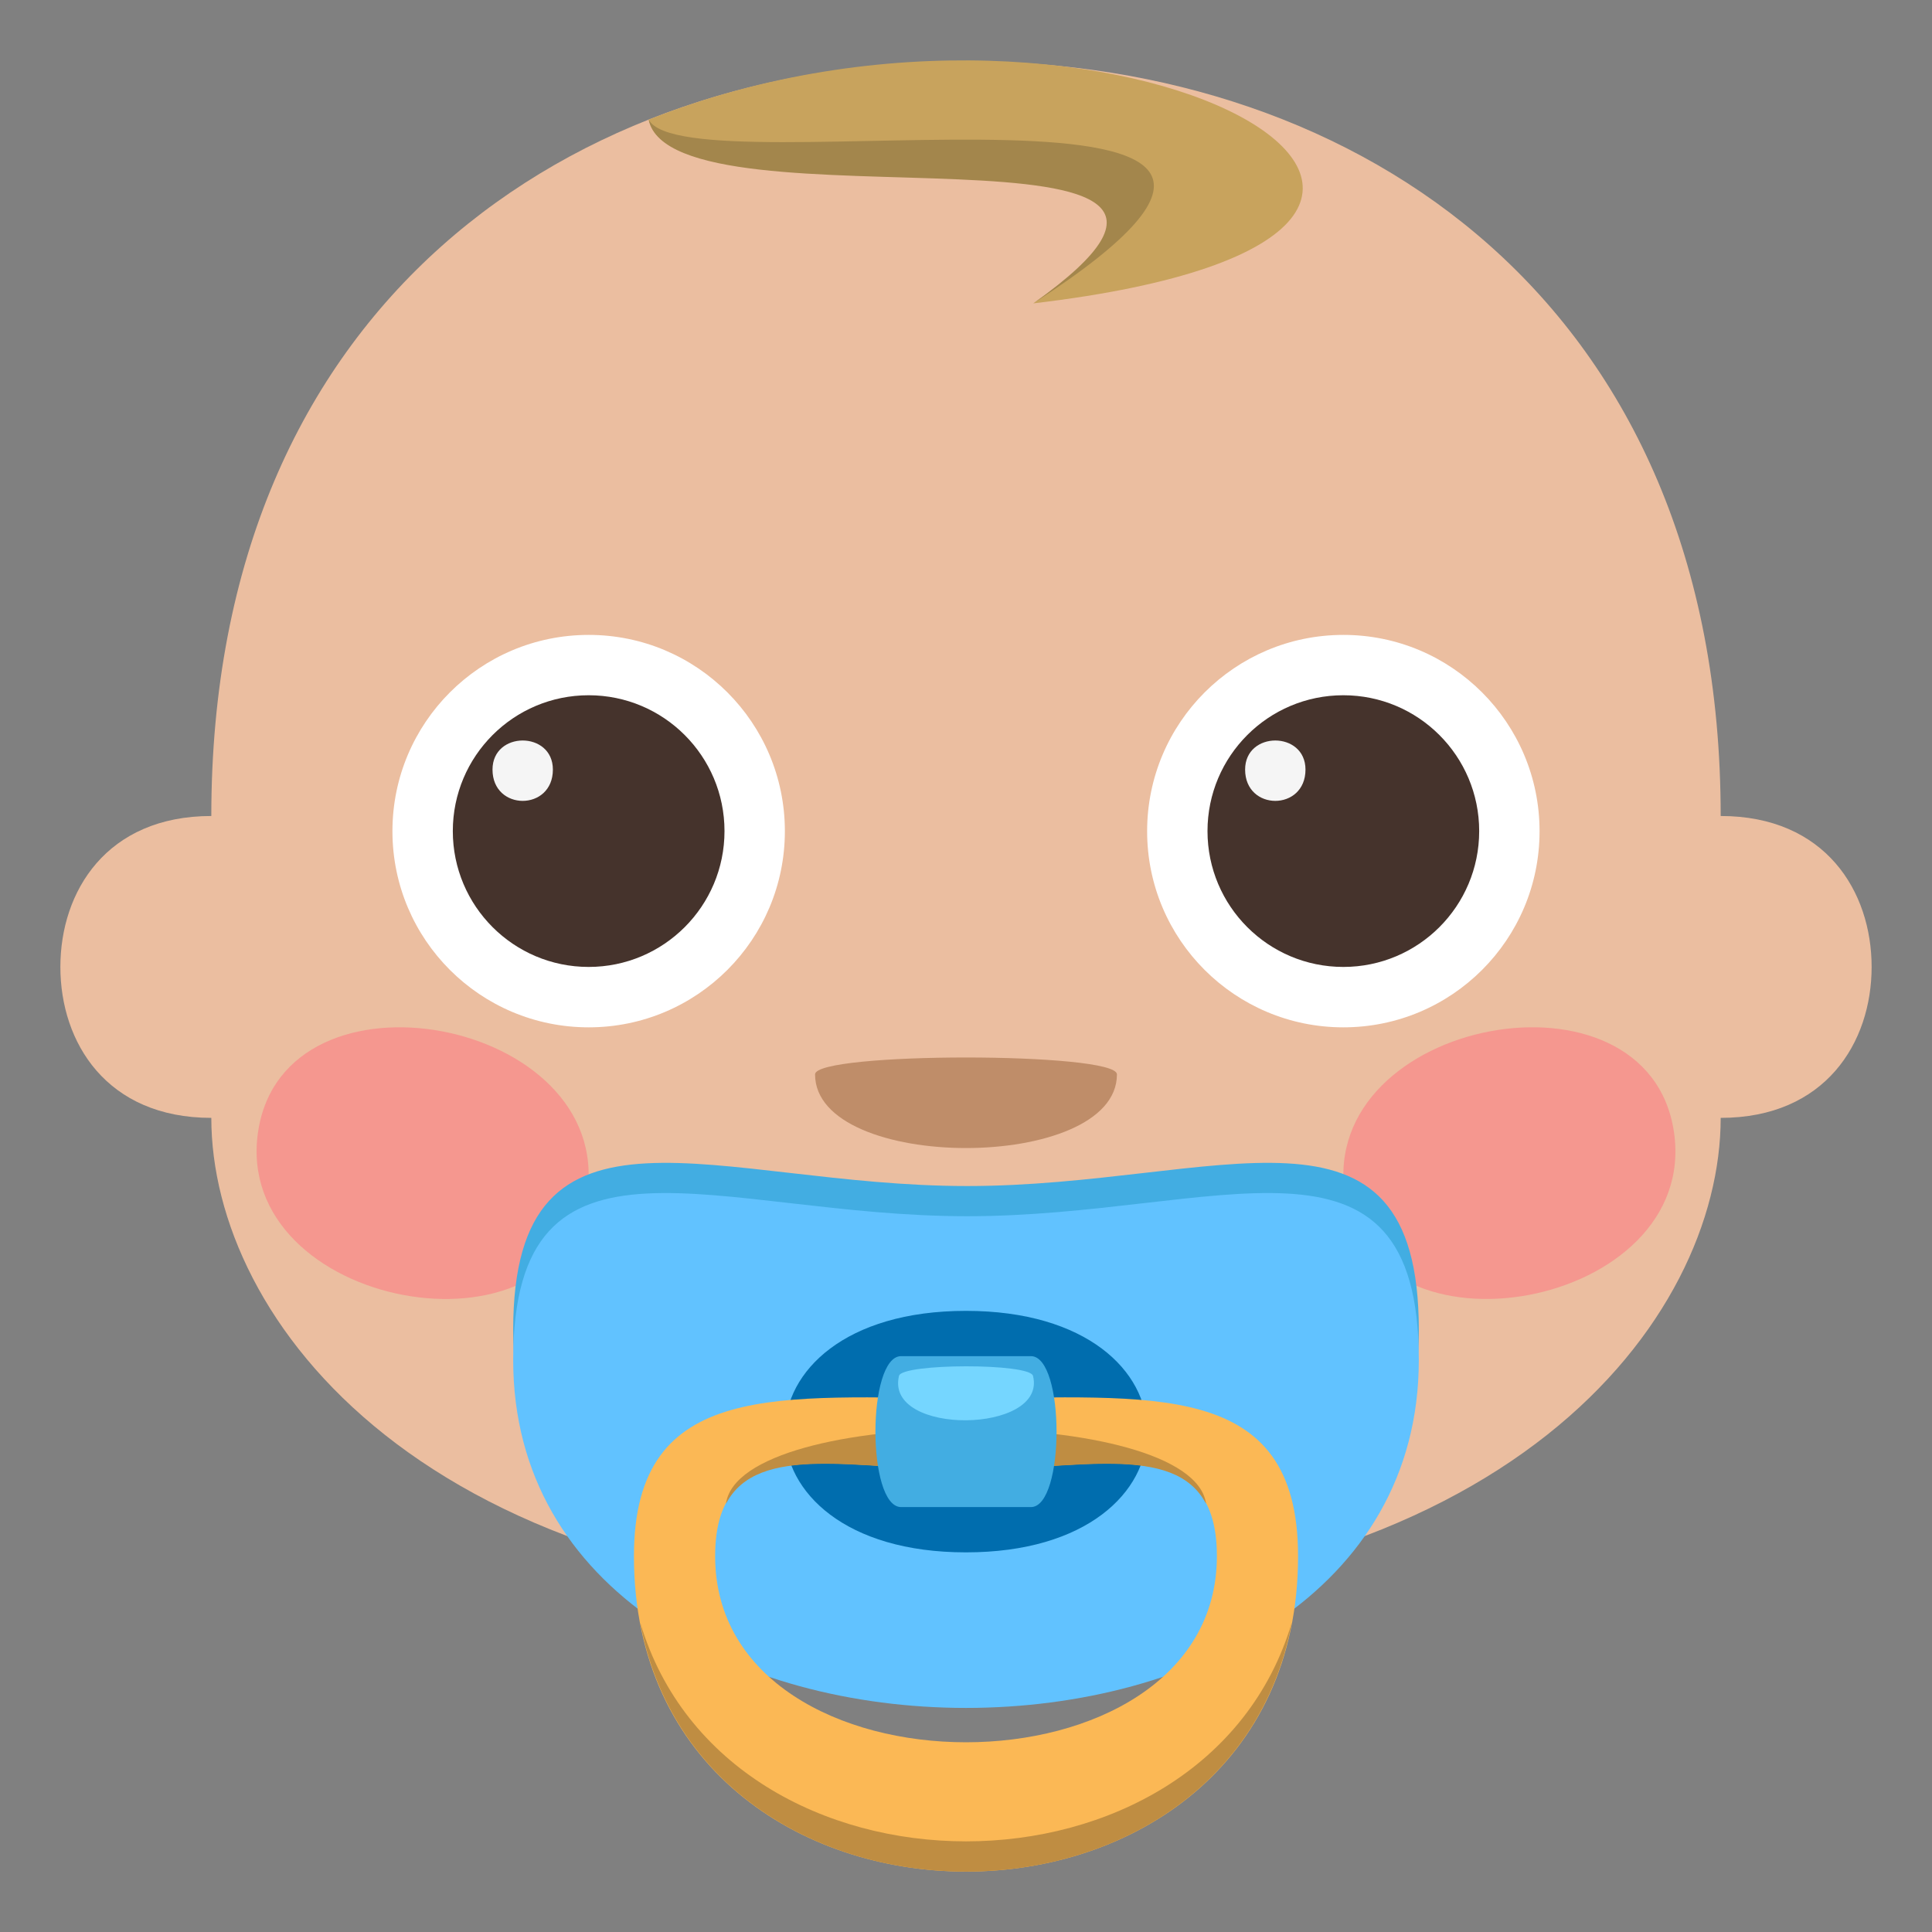 <?xml version="1.0" encoding="utf-8"?>
<!-- Generator: Adobe Illustrator 15.0.0, SVG Export Plug-In . SVG Version: 6.00 Build 0)  -->
<!DOCTYPE svg PUBLIC "-//W3C//DTD SVG 1.1//EN" "http://www.w3.org/Graphics/SVG/1.1/DTD/svg11.dtd">
<svg version="1.1" id="Layer_1" xmlns="http://www.w3.org/2000/svg" xmlns:xlink="http://www.w3.org/1999/xlink" x="0px" y="0px"
	 width="64px" height="64px" viewBox="0 0 64 64" enable-background="new 0 0 64 64" xml:space="preserve">
<rect x="0" y="0" width="64" height="64" fill="#808080" stroke="none"/>
<path fill="#EBBEA0" d="M57,27.031c0-17-12-25-25-25s-25,8-25,25c-3.471,0-5,2.5-5,5s1.528,5,5,5c0,6.667,7,16,24.999,16
	C50,53.031,57,43.698,57,37.031c3.471,0,5-2.5,5-5S60.471,27.031,57,27.031z"/>
<path fill="#C8A35D" d="M34.229,10.05c19.801-2.34,2.648-12.185-12.741-6.087C22.296,7.885,44.395,2.996,34.229,10.05z"/>
<path fill="#A3864C" d="M34.229,10.05c13.506-8.722-11.462-3.667-12.741-6.087C22.296,7.885,43.752,3.288,34.229,10.05z"/>
<path opacity="0.5" fill="#FF717F" d="M55.452,37.5c-0.86-5.82-11.757-3.764-10.904,2.061C45.412,45.38,56.311,43.323,55.452,37.5z"
	/>
<path opacity="0.5" fill="#FF717F" d="M8.548,37.5c-0.855,5.824,10.043,7.881,10.903,2.061C20.315,33.738,9.406,31.68,8.548,37.5z"
	/>
<path fill="#FFFFFF" d="M26,27.534c0,3.589-2.911,6.498-6.499,6.498c-3.593,0-6.501-2.908-6.501-6.498
	c0-3.591,2.908-6.502,6.501-6.502C23.089,21.031,26,23.942,26,27.534z"/>
<circle fill="#45332C" cx="19.5" cy="27.531" r="4.5"/>
<path fill="#FFFFFF" d="M51,27.536c0,3.589-2.911,6.496-6.5,6.496c-3.588,0-6.5-2.907-6.5-6.496c0-3.591,2.912-6.504,6.5-6.504
	C48.089,21.031,51,23.944,51,27.536z"/>
<circle fill="#45332C" cx="44.5" cy="27.531" r="4.5"/>
<path fill="#F5F5F5" d="M41.246,25.493c0,1.383,2,1.383,2,0C43.246,24.209,41.246,24.209,41.246,25.493z"/>
<path fill="#F5F5F5" d="M18.315,25.493c0,1.383-2,1.383-2,0C16.315,24.209,18.315,24.209,18.315,25.493z"/>
<path fill="#42ADE2" d="M47,44.055c0,16.363-30,16.363-30,0c0-8.359,6.756-4.766,15.039-4.766C40.324,39.289,47,35.695,47,44.055z"
	/>
<path fill="#61C2FF" d="M47,45.055c0,15.363-30,15.363-30,0c0-8.359,6.756-4.766,15.04-4.766C40.324,40.289,47,36.695,47,45.055z"/>
<path fill="#006DAE" d="M31.998,51.424c-7.997,0-7.997-8,0-8C40.001,43.424,40.001,51.424,31.998,51.424z"/>
<path fill="#FBB855" d="M32,46.314c-6.076,0-11-0.693-11,5.236c0,13.932,22,13.932,22,0C43,45.621,38.074,46.314,32,46.314z
	 M23.69,51.551c0-4.217,3.99-2.865,8.31-2.865s8.311-1.352,8.311,2.865C40.311,59.77,23.69,59.77,23.69,51.551z"/>
<path fill="#BF8D42" d="M24.048,49.816c1.064-2.033,4.394-1.124,7.952-1.124s6.889-0.909,7.953,1.124
	C39.507,46.509,24.494,46.509,24.048,49.816z"/>
<path fill="#BF8D42" d="M21.208,53.748c2.056,11.002,19.531,11.002,21.585,0C39.924,63.414,24.077,63.414,21.208,53.748z"/>
<path fill="#42ADE2" d="M34.15,49.924c-0.842,0-3.367,0-4.299,0c-1.135,0-1.135-5,0-5c1.023,0,3.502,0,4.299,0
	C35.283,44.924,35.283,49.924,34.15,49.924z"/>
<path fill="#75D6FF" d="M29.78,45.578c0.1-0.418,4.334-0.428,4.44,0C34.697,47.503,29.305,47.575,29.78,45.578z"/>
<path fill="#BF8D69" d="M37,35.59c0,3.254-10,3.254-10,0C27,34.844,37,34.844,37,35.59z"/>
</svg>
